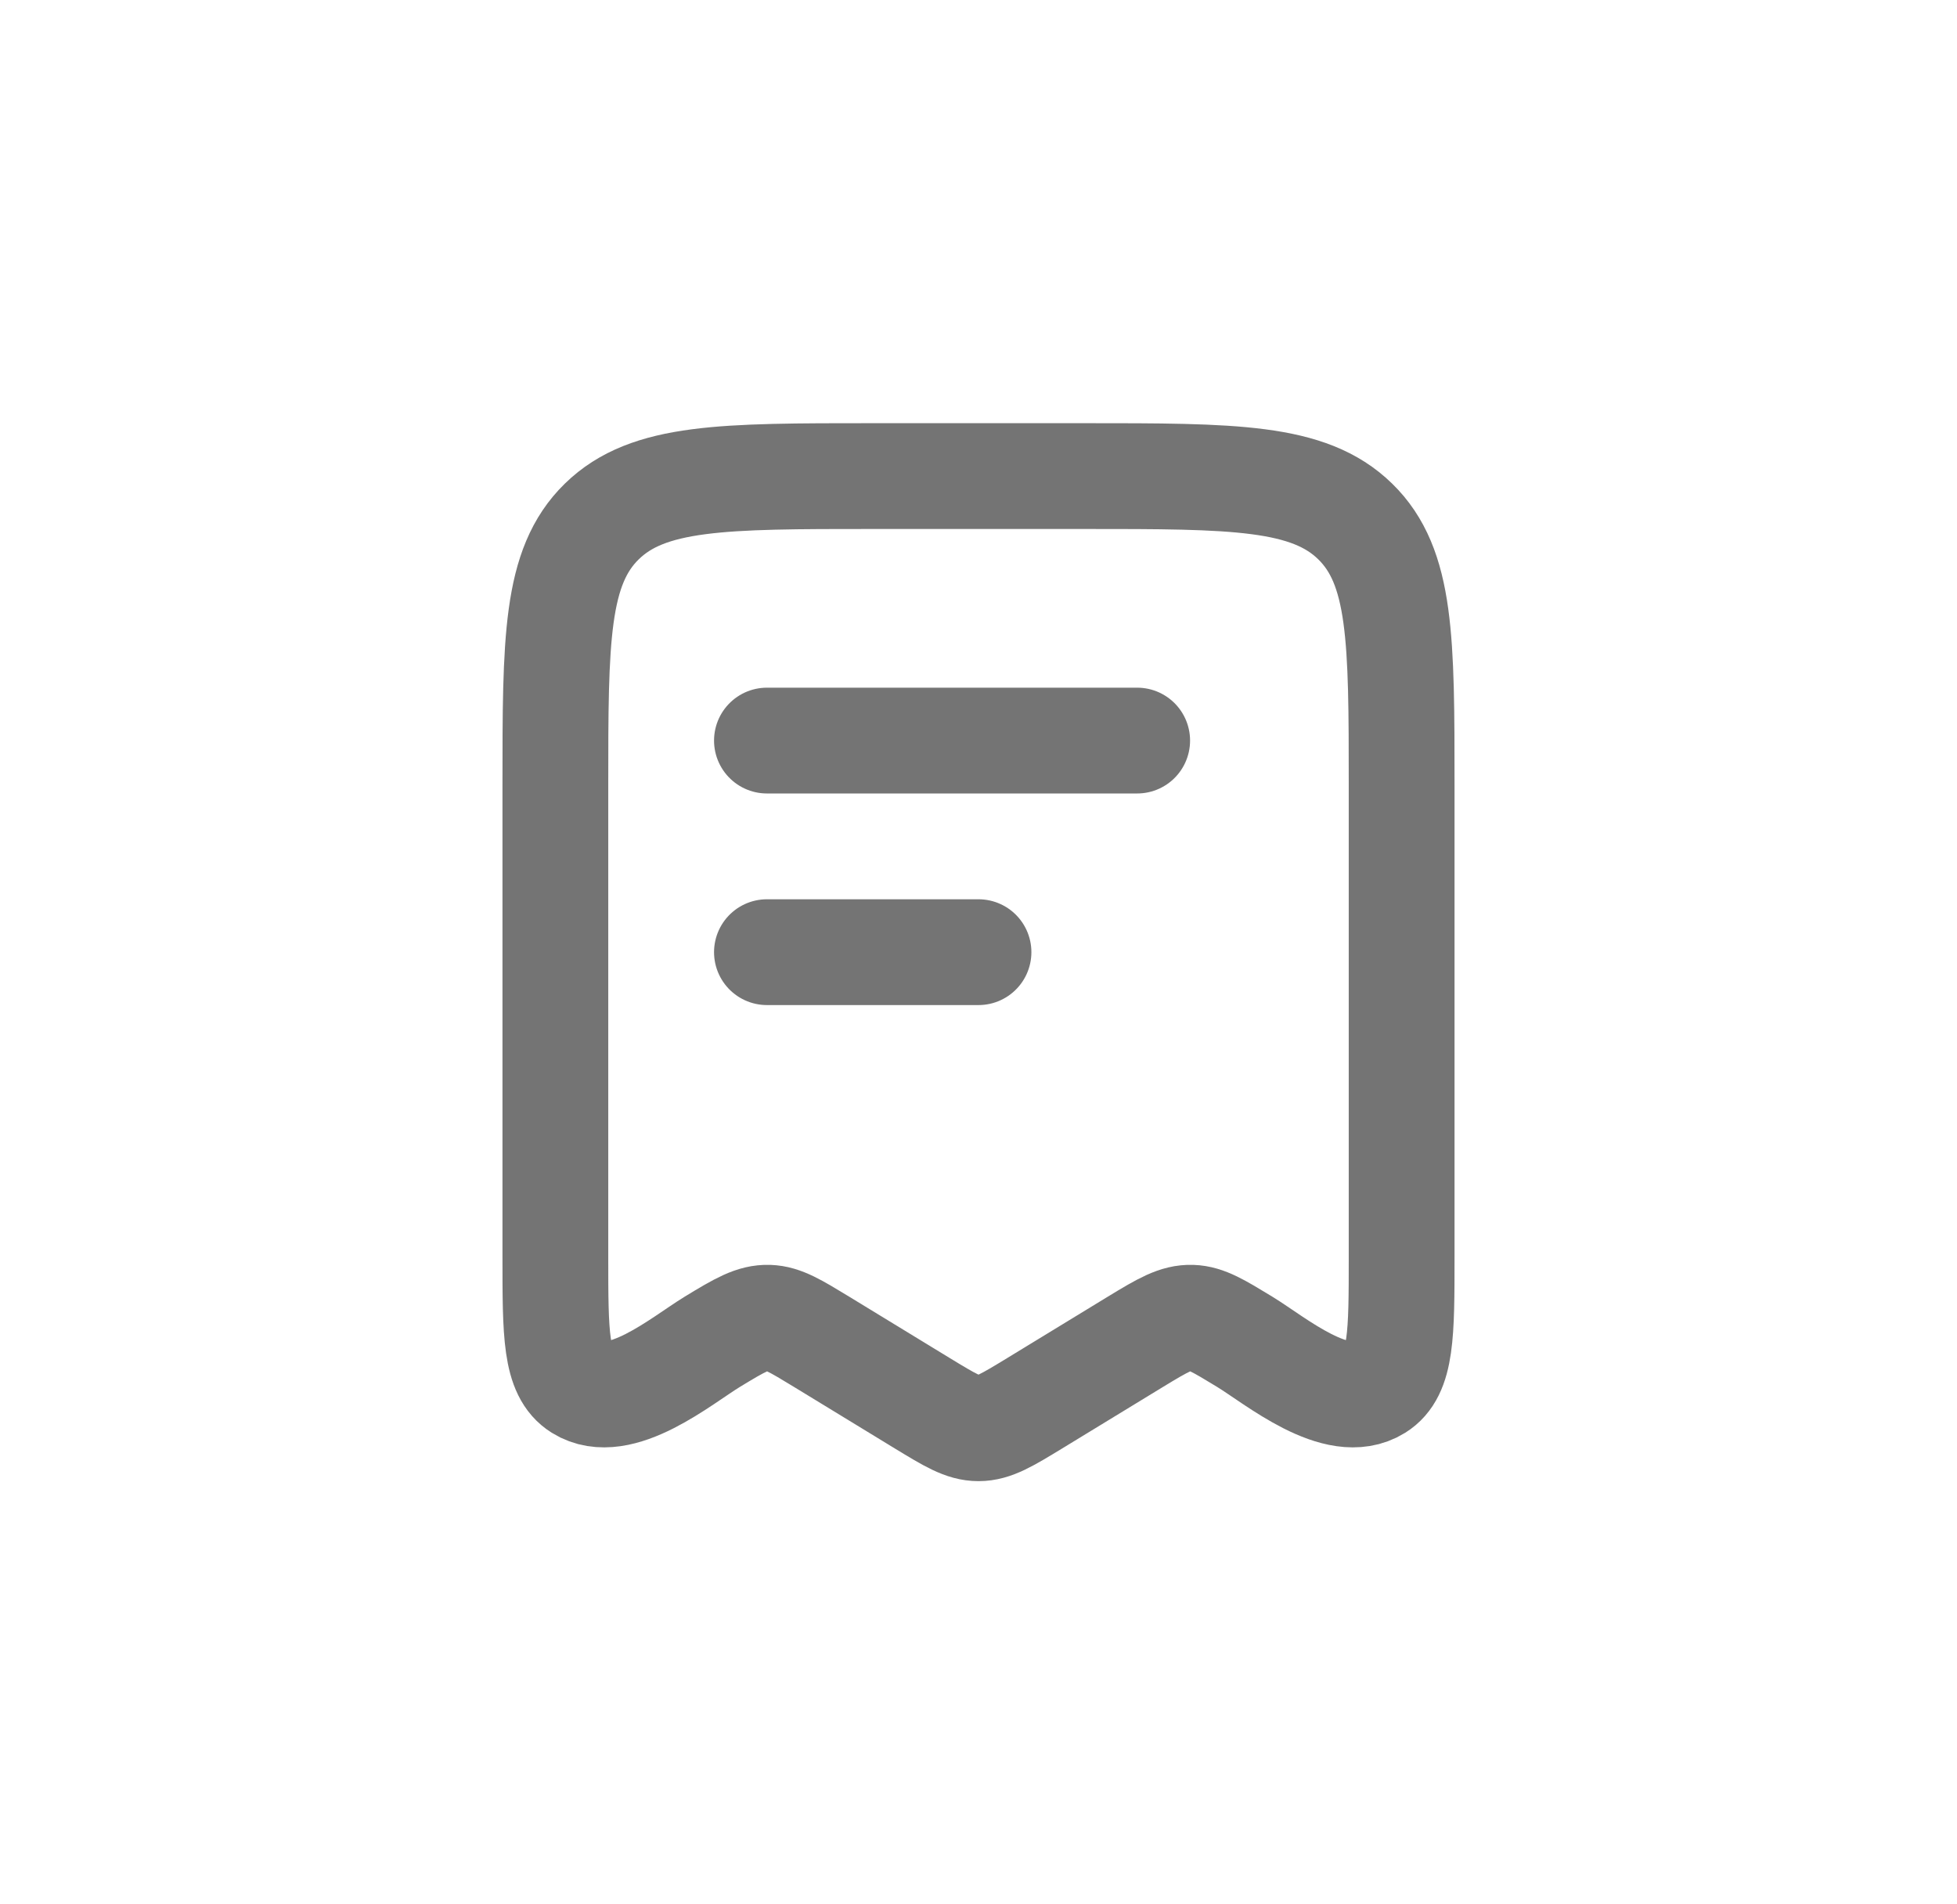 <svg width="37" height="36" viewBox="0 0 37 36" fill="none" xmlns="http://www.w3.org/2000/svg">
<path d="M10.5 23.757V14.854C10.5 12.094 10.5 10.714 11.379 9.857C12.257 9 13.672 9 16.5 9H20.5C23.328 9 24.743 9 25.621 9.857C26.5 10.714 26.5 12.094 26.5 14.854V23.757C26.5 25.219 26.5 25.949 26.038 26.237C25.283 26.707 24.116 25.721 23.529 25.363C23.044 25.068 22.802 24.92 22.532 24.911C22.242 24.902 21.995 25.044 21.471 25.363L19.56 26.529C19.044 26.843 18.787 27 18.5 27C18.213 27 17.956 26.843 17.44 26.529L15.529 25.363C15.044 25.068 14.802 24.92 14.533 24.911C14.242 24.902 13.995 25.044 13.471 25.363C12.884 25.721 11.717 26.707 10.962 26.237C10.5 25.949 10.5 25.219 10.5 23.757Z" stroke="#747474" stroke-width="2" stroke-linecap="round" stroke-linejoin="round"/>
<path d="M18.5 18H14.5" stroke="#747474" stroke-width="2" stroke-linecap="round" stroke-linejoin="round"/>
<path d="M21.5 14H14.5" stroke="#747474" stroke-width="2" stroke-linecap="round" stroke-linejoin="round"/>
</svg>
